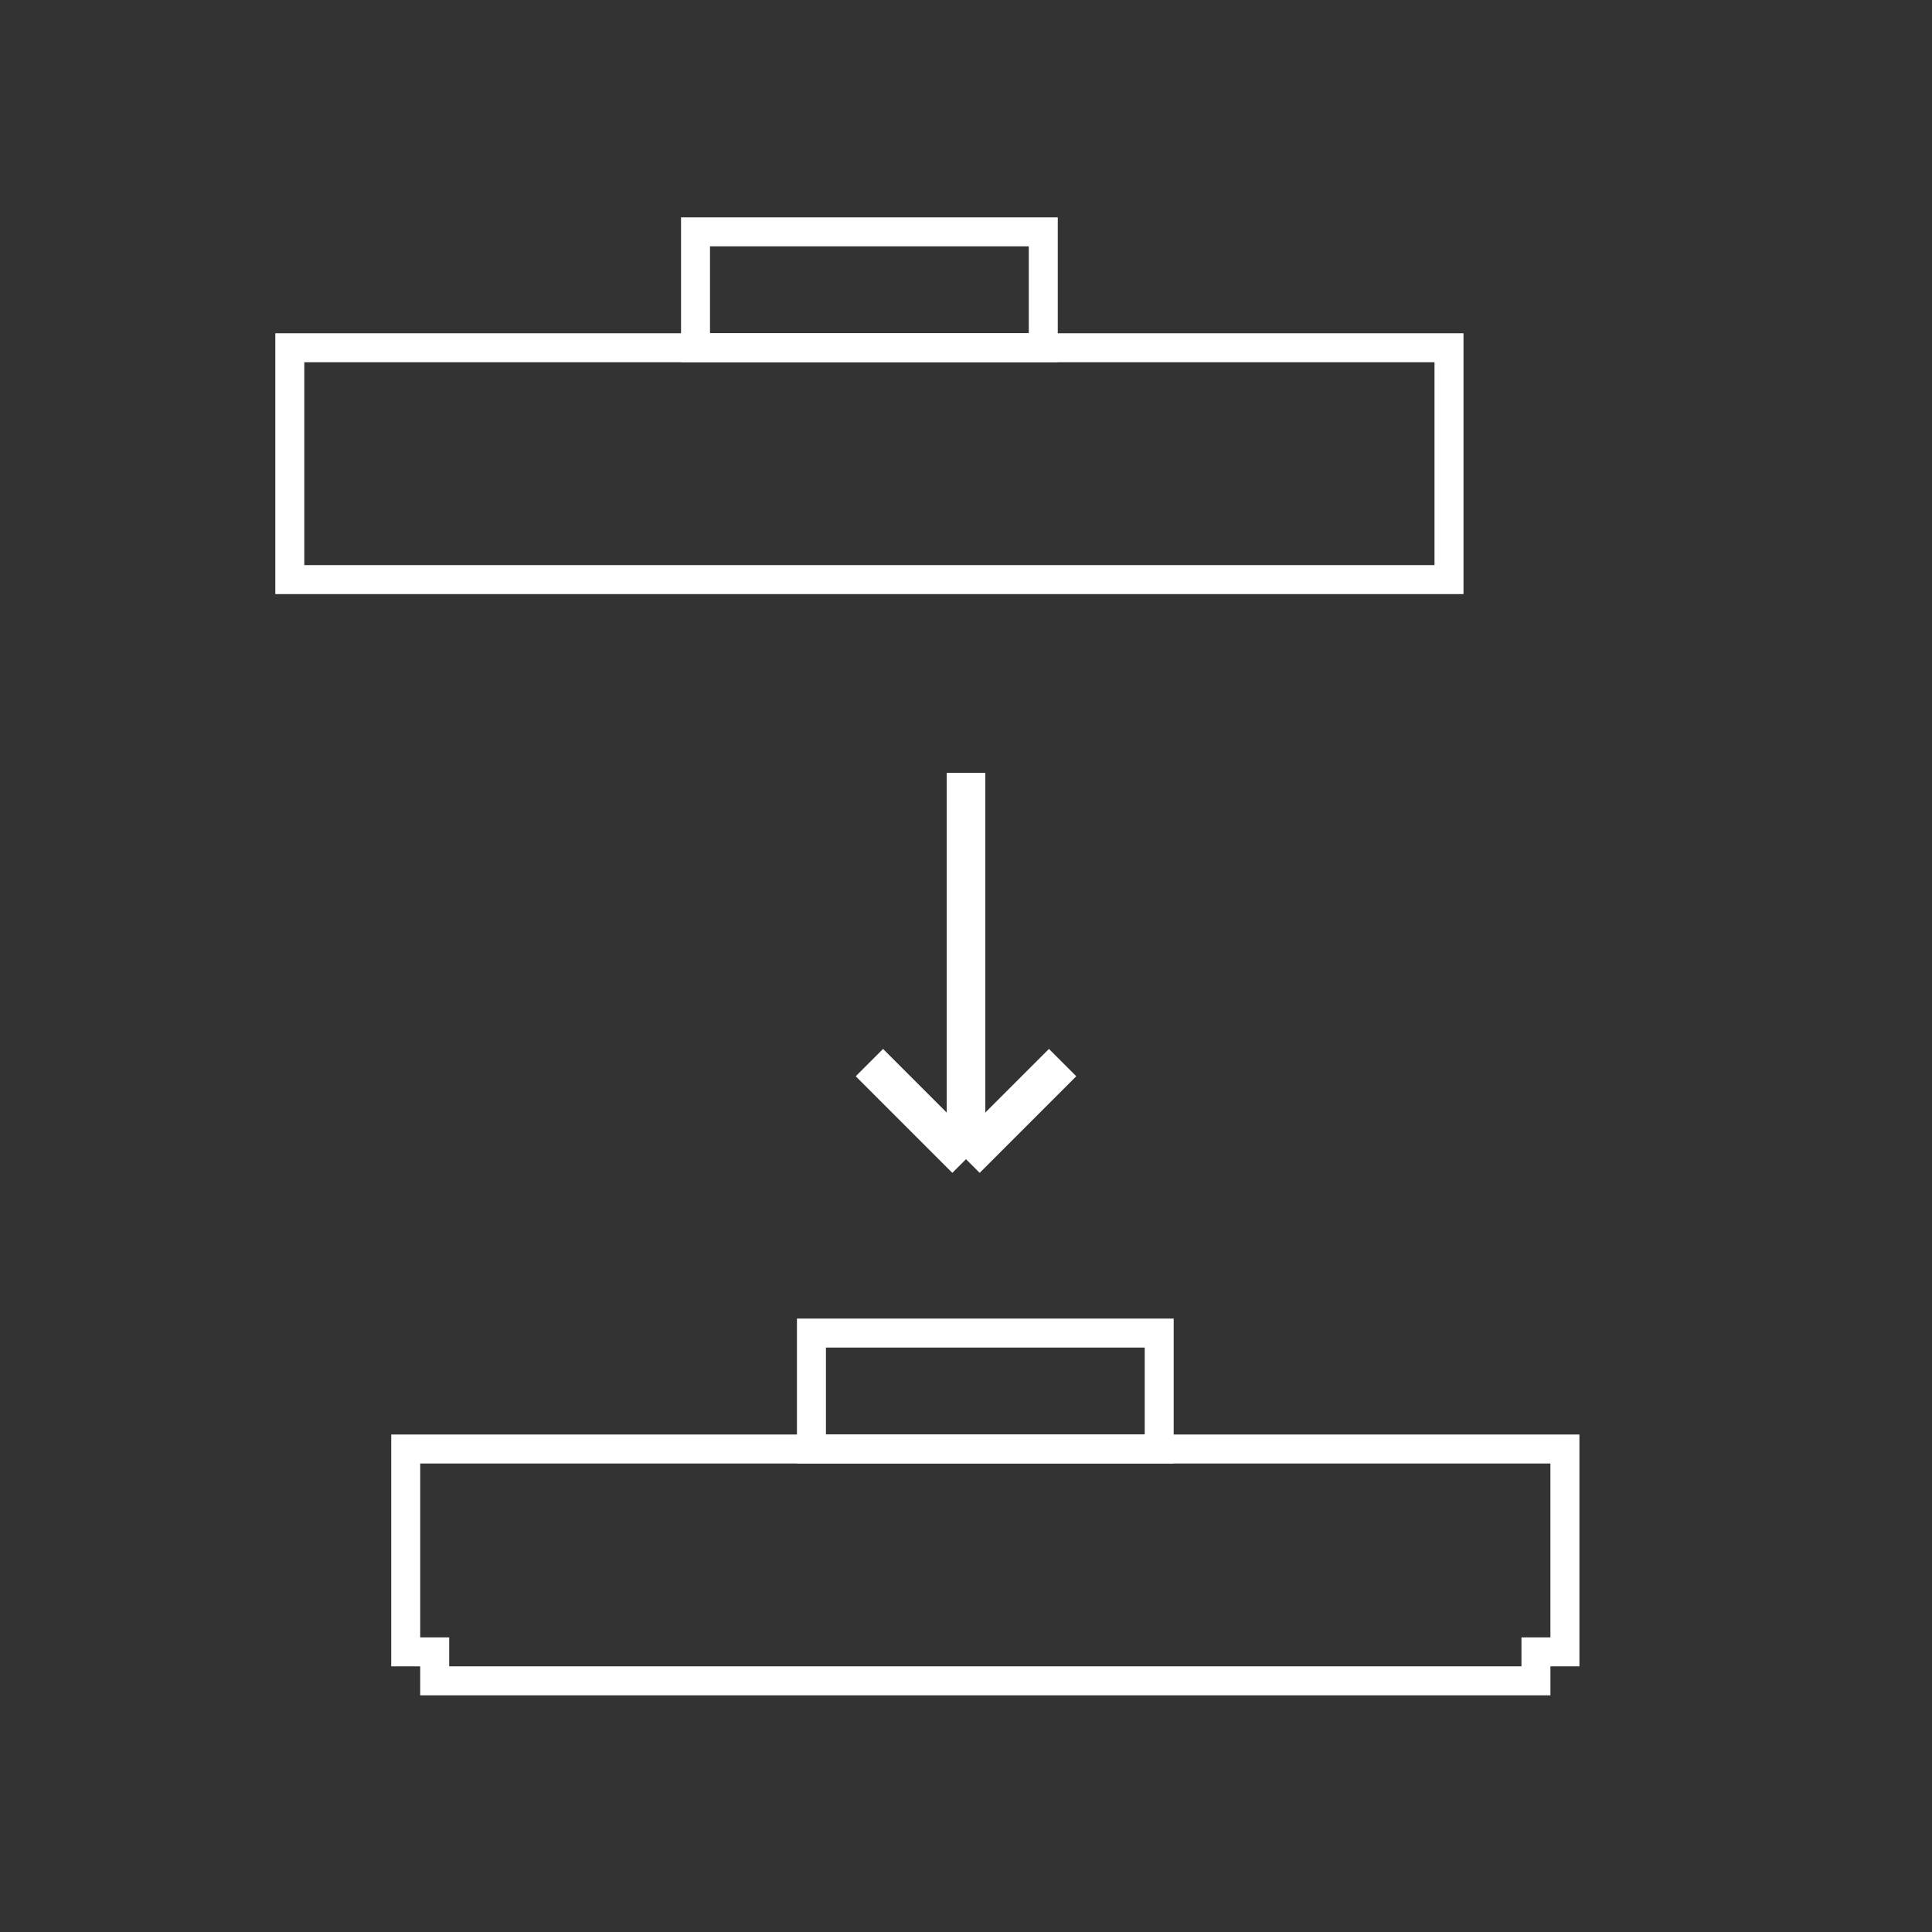<svg xmlns="http://www.w3.org/2000/svg" width="100" height="100" viewBox="0 0 100 100"><rect x="0" y="0" width="100" height="100" fill="#333333" stroke="none"/><g fill="none" stroke="#fff" transform="scale(1.5 1.5) translate(30 12)"><rect width="40" height="8" x="-20"/><rect width="12" height="4" x="-6" y="-4"/></g><g stroke="#fff" stroke-width="2"><line x1="50" x2="50" y1="40" y2="60"/><line x1="55" x2="50" y1="55" y2="60"/><line x1="45" x2="50" y1="55" y2="60"/></g><g fill="none" stroke="#fff" transform="scale(1.5 1.5) translate(34 50)"><path d="M-20 0 h40 v7 h-1 v1 h-38 v-1 h-1 z"/><rect width="12" height="4" x="-6" y="-4"/></g></svg>